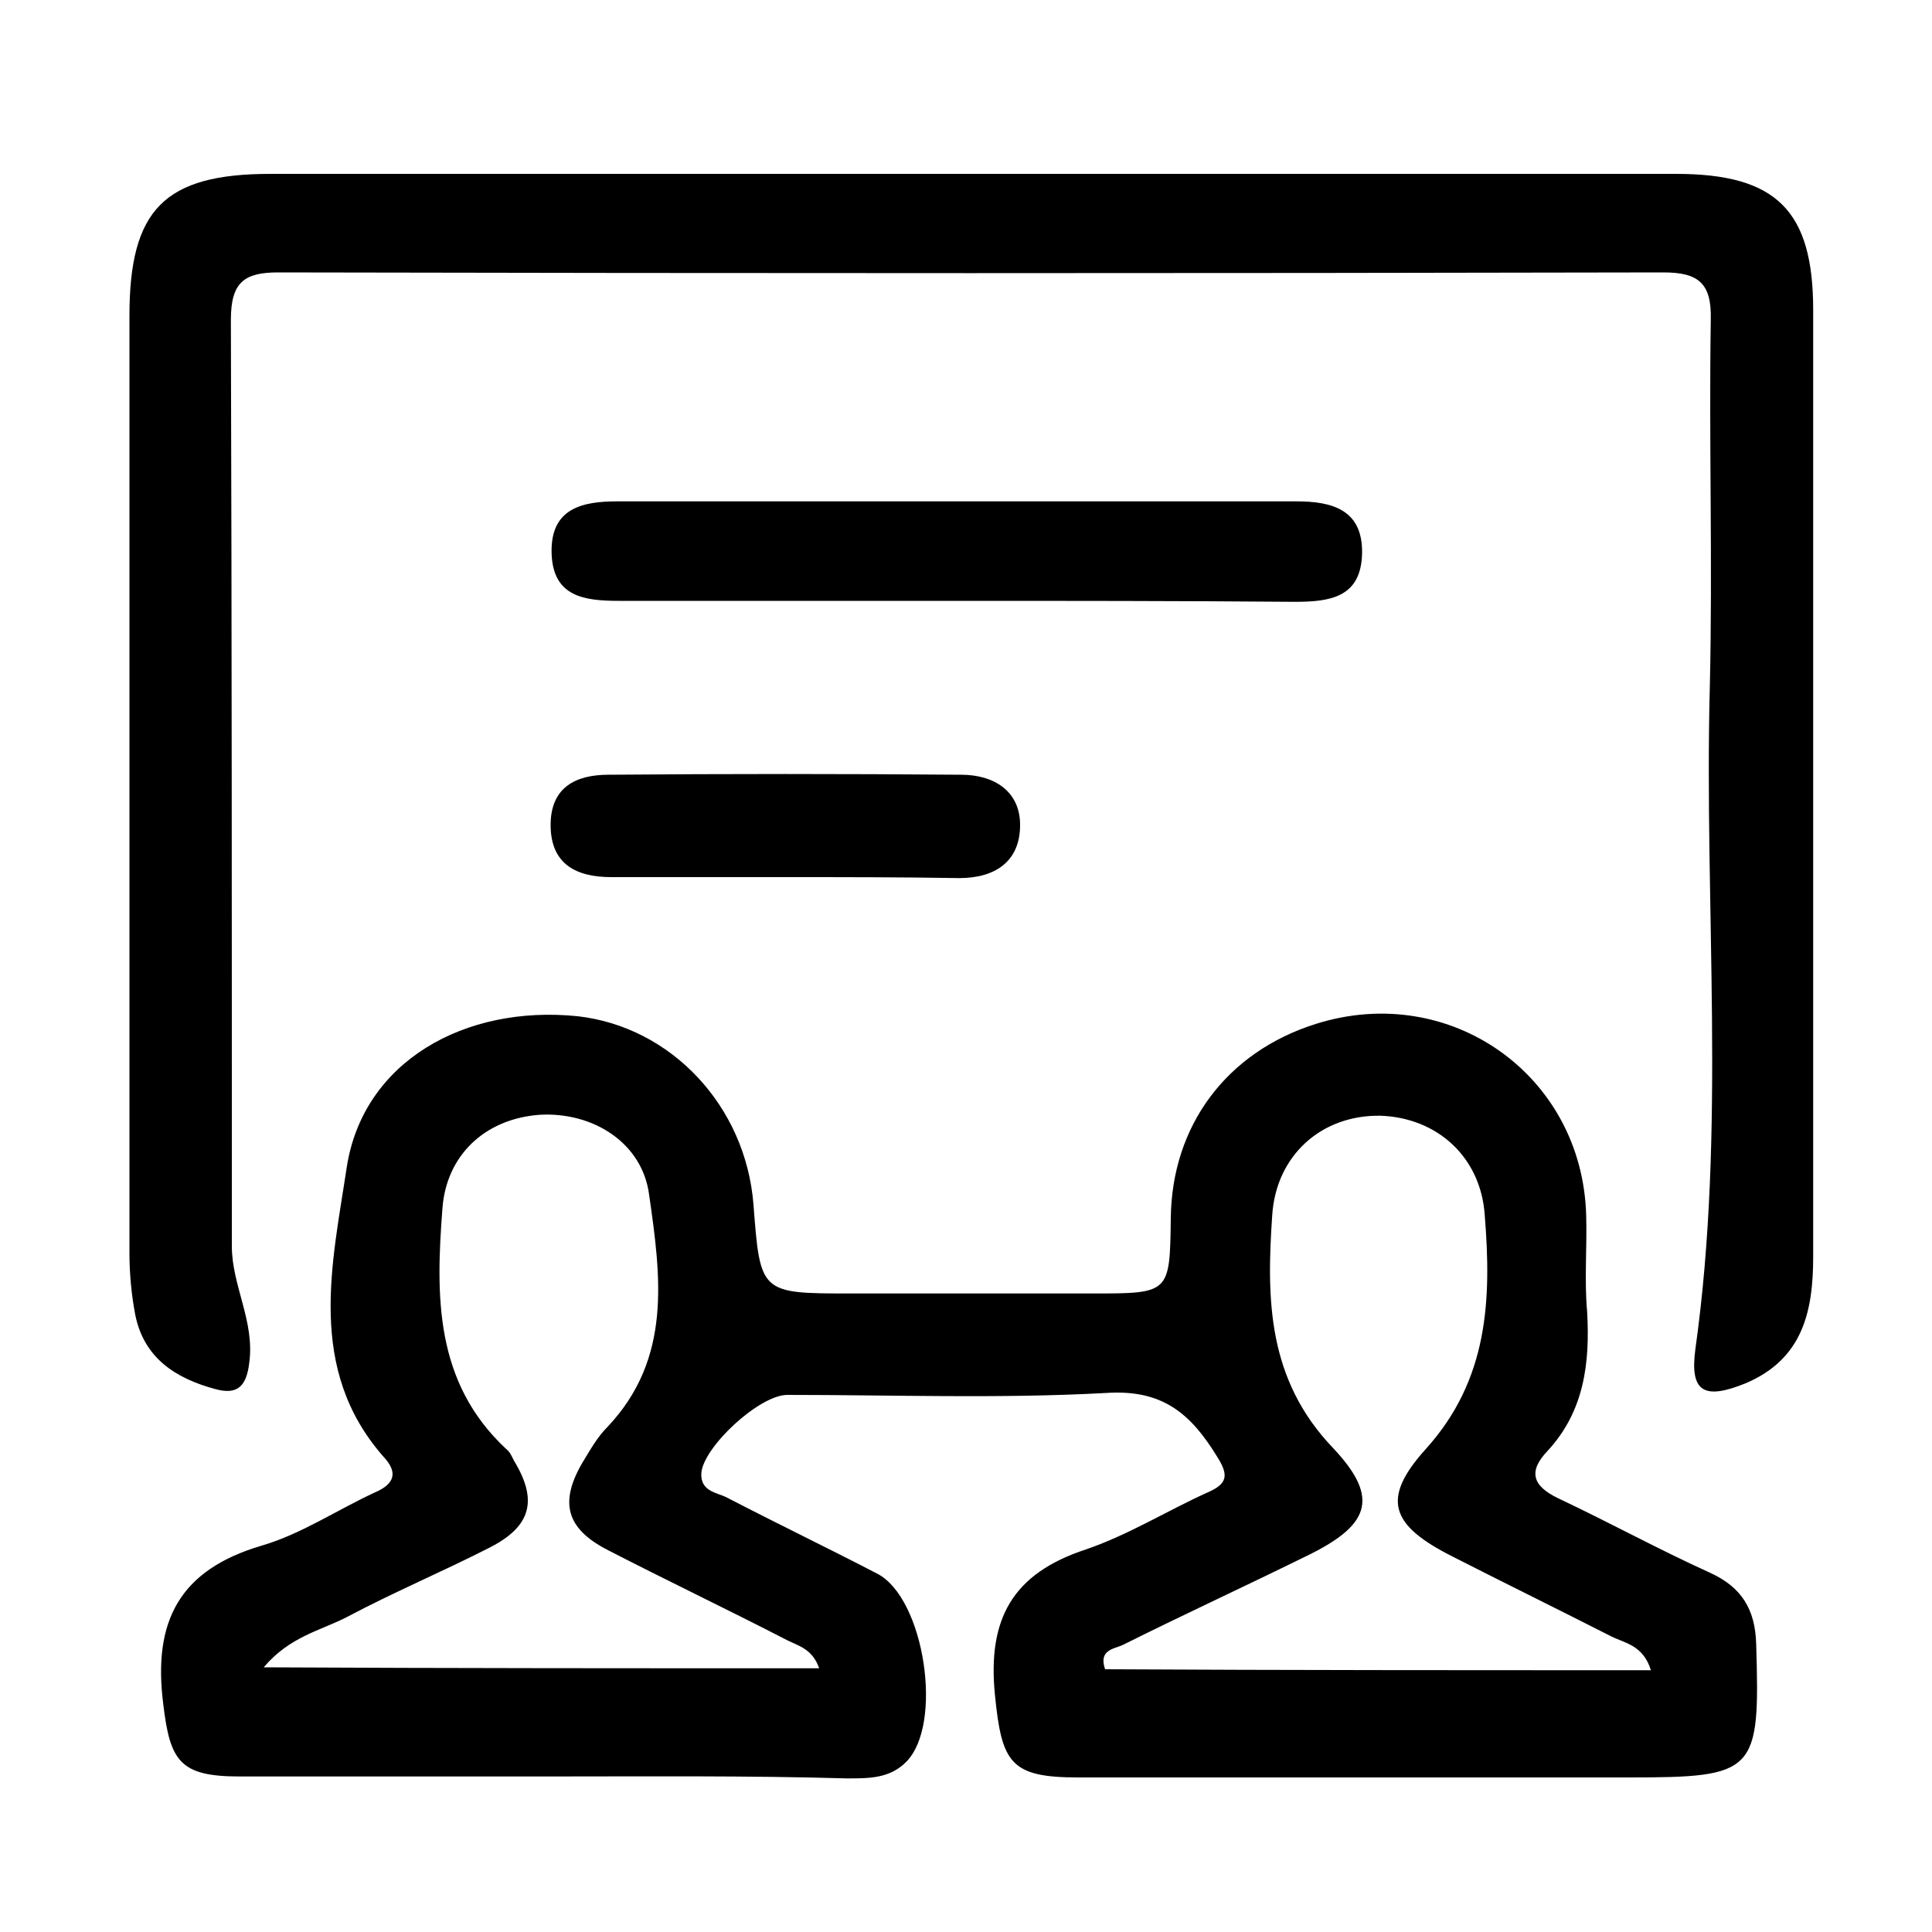 <?xml version="1.0" encoding="utf-8"?>
<!-- Generator: Adobe Illustrator 17.1.0, SVG Export Plug-In . SVG Version: 6.00 Build 0)  -->
<!DOCTYPE svg PUBLIC "-//W3C//DTD SVG 1.1//EN" "http://www.w3.org/Graphics/SVG/1.1/DTD/svg11.dtd">
<svg version="1.1" id="图层_1" xmlns="http://www.w3.org/2000/svg" xmlns:xlink="http://www.w3.org/1999/xlink" x="0px" y="0px"
	 viewBox="0 0 200 200" style="enable-background:new 0 0 200 200;" xml:space="preserve">
<g>
	<g>
		<path d="M56.3,183.9c-10.5,0-21,0-31.5,0c-6.2,0-7.2-1.6-7.9-7.5c-1.1-8.6,1.7-13.9,10.2-16.4c4.1-1.2,7.8-3.7,11.7-5.5
			c2.1-0.9,2.4-2.1,0.9-3.7c-8-9.1-5.3-20-3.8-30c1.7-10.9,12.2-16.8,23.9-15.6c9.7,1.1,17.4,9.3,18.2,19.5
			c0.7,9.2,0.7,9.2,10.1,9.2c8.3,0,16.7,0,25,0c8,0,8,0,8.1-7.8c0.1-9.6,5.8-17.2,15-20.1c13.9-4.4,27.6,5.3,28,19.8
			c0.1,3.3-0.2,6.7,0.1,10c0.3,5.3-0.3,10.3-4.1,14.4c-2,2.1-1.6,3.6,1.1,4.9c5.3,2.5,10.4,5.3,15.7,7.7c3.3,1.5,4.7,3.8,4.8,7.4
			c0.4,13.3,0,13.8-13.2,13.8c-19,0-38,0-57,0c-7,0-7.9-1.5-8.6-8.5c-0.8-7.9,1.8-12.6,9.4-15.1c4.4-1.5,8.4-4,12.6-5.9
			c2.1-0.9,2.2-1.8,1-3.7c-2.7-4.4-5.6-7-11.5-6.6c-11,0.6-22,0.2-33,0.2c-2.9,0-8.7,5.4-8.9,8.1c-0.1,1.9,1.6,2,2.6,2.5
			c5.2,2.7,10.4,5.2,15.6,7.9c4.9,2.5,6.9,15.6,3,19.5c-1.7,1.7-3.8,1.7-6.1,1.7C77.3,183.8,66.8,183.9,56.3,183.9z M170.9,172.9
			c-0.8-2.6-2.7-2.8-4.1-3.5c-5.5-2.8-11-5.5-16.5-8.3c-6.3-3.2-7.4-5.9-2.7-11.1c6.5-7.2,6.8-15.5,6.1-24.2
			c-0.4-6-4.9-10.1-10.8-10.3c-6.1-0.1-10.8,4.1-11.2,10.3c-0.6,8.7-0.5,17,6.3,24.1c5,5.3,3.7,8.1-3,11.3c-6.3,3.1-12.6,6-18.8,9.1
			c-0.9,0.4-2.5,0.5-1.8,2.5C133,172.9,151.7,172.9,170.9,172.9z M84.8,172.7c-0.7-2-2.1-2.3-3.3-2.9c-6.2-3.2-12.5-6.2-18.7-9.4
			c-4.2-2.2-4.9-4.9-2.5-9c0.8-1.3,1.5-2.6,2.6-3.7c6.7-7.1,5.5-15.6,4.3-24c-0.7-5.4-5.8-8.6-11.3-8.3c-5.7,0.4-9.7,4.2-10.1,9.7
			c-0.7,9.1-0.8,18,6.6,24.9c0.4,0.3,0.6,0.8,0.8,1.2c2.5,4.1,1.8,6.8-2.5,9c-4.9,2.5-9.9,4.6-14.8,7.2c-2.7,1.4-5.9,2-8.6,5.2
			C46.9,172.7,65.6,172.7,84.8,172.7z"/>
		<path d="M100.5,18c24.3,0,48.6,0,73,0c10.4,0,14.2,3.8,14.2,14.1c0,32.7,0,65.3,0,98c0,5.7-1.1,10.6-7,13.1
			c-4.2,1.7-5.8,1-5.2-3.5c3.2-22.8,0.9-45.7,1.5-68.6c0.3-12.7-0.1-25.3,0.1-38c0.1-3.8-1.3-4.9-4.9-4.9
			c-47.8,0.1-95.6,0.1-143.4,0c-3.5,0-4.9,1-4.9,4.9C24,65,24,97,24,129c0,4.1,2.4,7.8,1.8,12.1c-0.3,2.5-1.3,3.3-3.5,2.7
			c-4.1-1.1-7.4-3.2-8.3-7.7c-0.4-2.1-0.6-4.3-0.6-6.4c0-32.3,0-64.6,0-97C13.4,21.7,17,18,28,18C52.1,18,76.3,18,100.5,18z"/>
		<path d="M98.5,62.2c-11.5,0-22.9,0-34.4,0c-3.6,0-6.9-0.4-7-5c-0.1-4.6,3.2-5.3,6.8-5.3c23.4,0,46.9,0,70.3,0
			c3.6,0,6.9,0.8,6.8,5.4c-0.1,4.6-3.4,5-7,5C122.1,62.2,110.3,62.2,98.5,62.2z"/>
		<path d="M81.3,90.8c-6,0-12,0-18,0c-3.6,0-6.3-1.3-6.3-5.4c0-3.9,2.6-5.2,6-5.2c12.2-0.1,24.3-0.1,36.5,0c3.4,0,6.1,1.7,6.1,5.2
			c0,3.8-2.6,5.5-6.3,5.5C93.3,90.8,87.3,90.8,81.3,90.8z"/>
	</g>
</g>
</svg>
